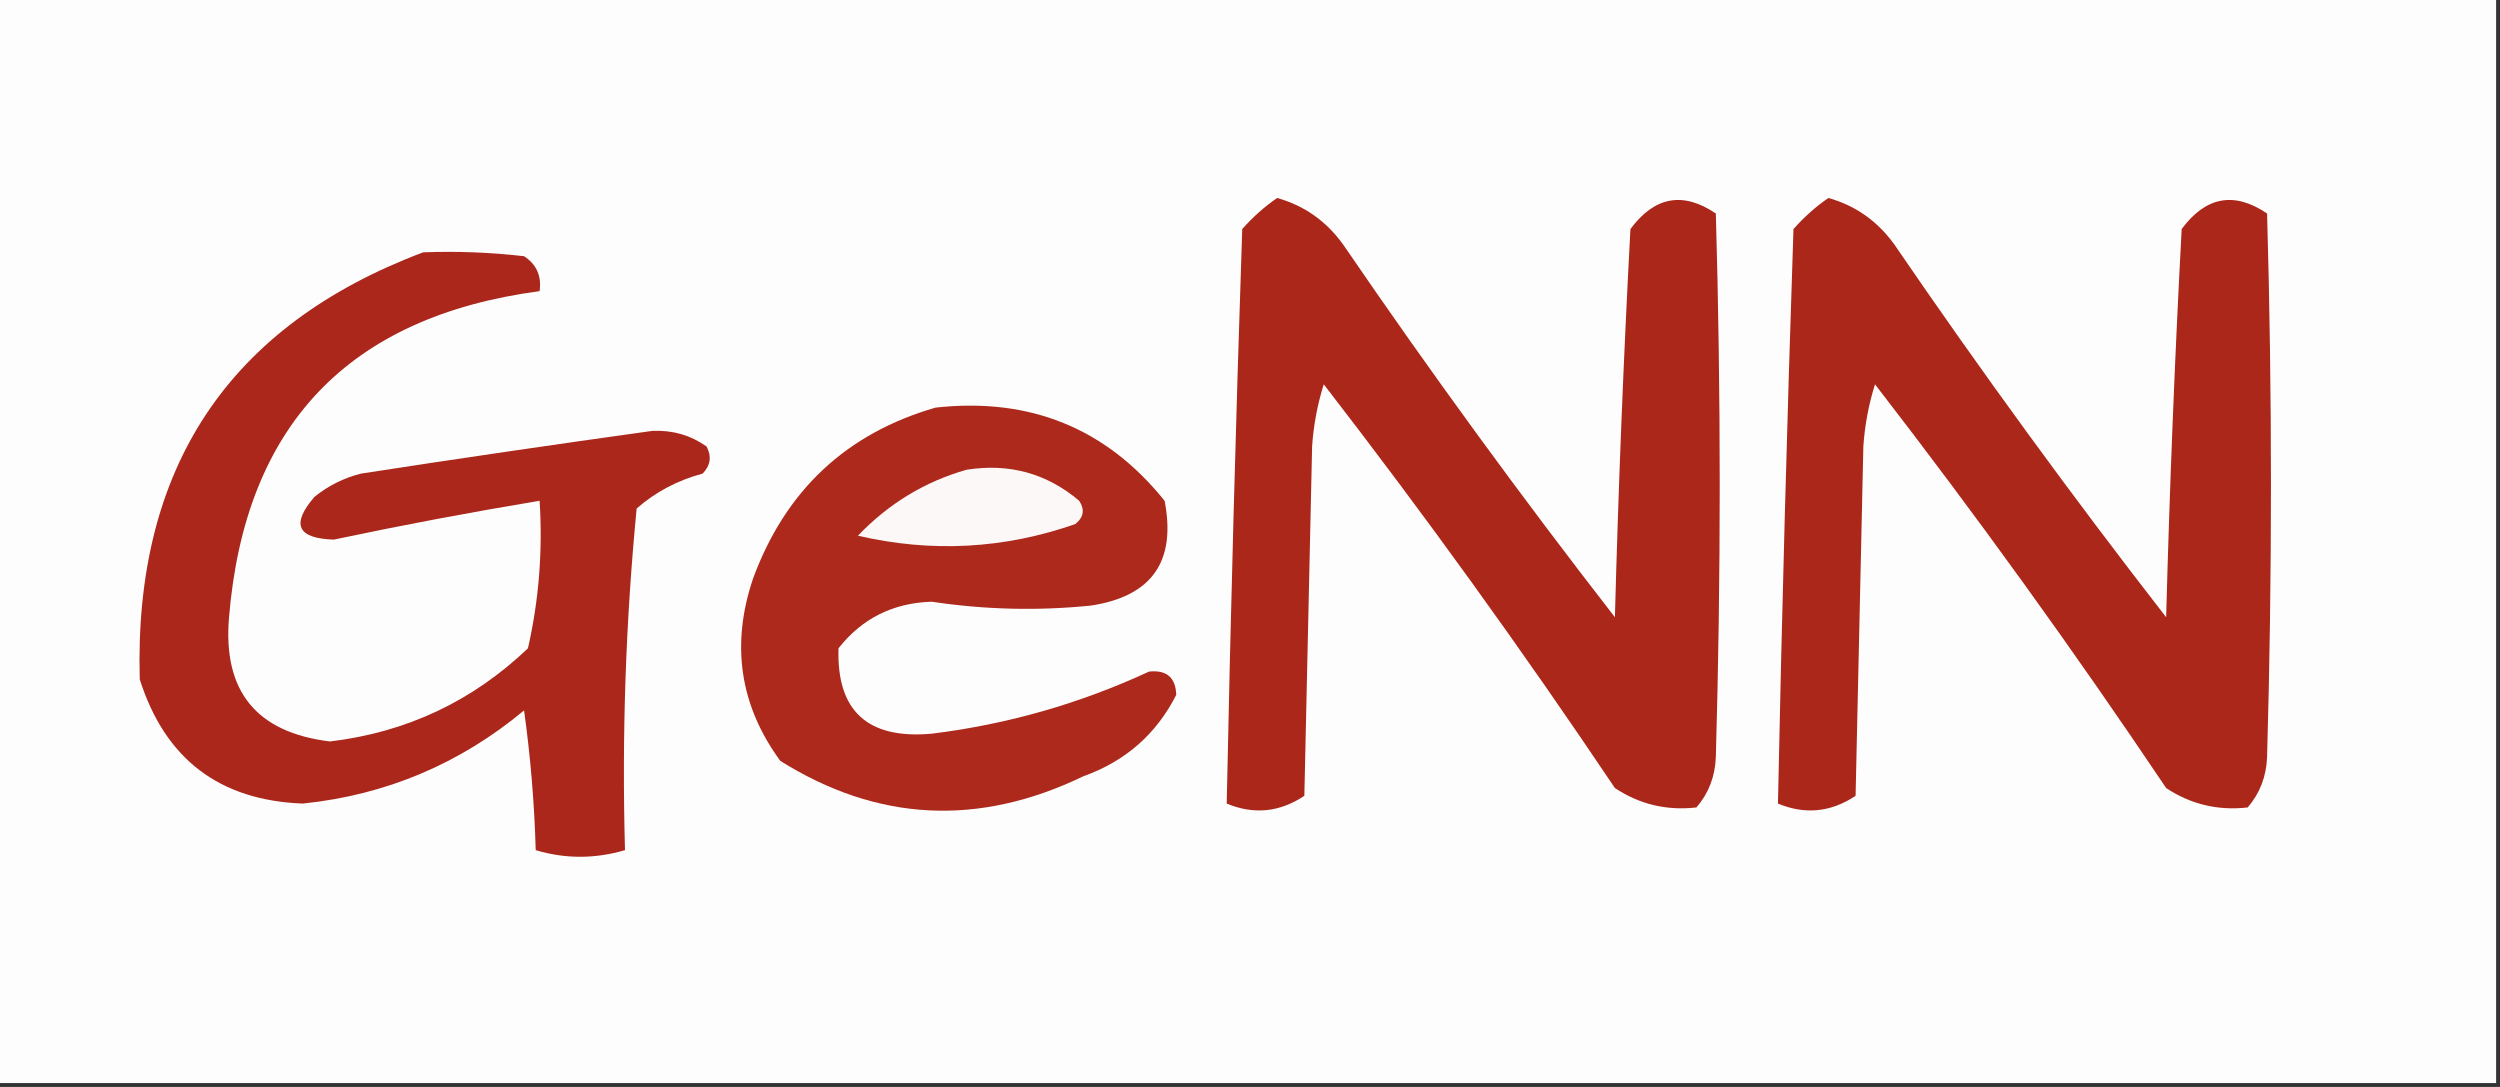 <?xml version="1.0" encoding="UTF-8"?>
<!DOCTYPE svg PUBLIC "-//W3C//DTD SVG 1.1//EN" "http://www.w3.org/Graphics/SVG/1.1/DTD/svg11.dtd">
<svg xmlns="http://www.w3.org/2000/svg" version="1.1" width="322px" height="140px" style="shape-rendering:geometricPrecision; text-rendering:geometricPrecision; image-rendering:optimizeQuality; fill-rule:evenodd; clip-rule:evenodd" xmlns:xlink="http://www.w3.org/1999/xlink">
<rect width="100%" height="100%" fill="#333333" stroke="none"/>
<g><path style="opacity:1" fill="#fefdfd" d="M -0.5,-0.5 C 106.833,-0.5 214.167,-0.5 321.5,-0.5C 321.5,46.167 321.5,92.833 321.5,139.5C 214.167,139.5 106.833,139.5 -0.5,139.5C -0.5,92.833 -0.5,46.167 -0.5,-0.5 Z"/></g>
<g><path style="opacity:1" fill="#ab271a" d="M 164.5,25.5 C 167.989,26.477 170.823,28.477 173,31.5C 184.178,47.855 195.844,63.855 208,79.5C 208.445,62.824 209.111,46.158 210,29.5C 213.112,25.301 216.779,24.634 221,27.5C 221.667,50.833 221.667,74.167 221,97.5C 220.907,100.007 220.074,102.174 218.5,104C 214.668,104.435 211.168,103.601 208,101.5C 196.081,83.748 183.581,66.414 170.5,49.5C 169.682,52.107 169.182,54.774 169,57.5C 168.667,72.5 168.333,87.5 168,102.5C 164.826,104.621 161.493,104.954 158,103.5C 158.506,78.842 159.173,54.176 160,29.5C 161.397,27.93 162.897,26.596 164.5,25.5 Z"/></g>
<g><path style="opacity:1" fill="#ab271a" d="M 235.5,25.5 C 238.989,26.477 241.823,28.477 244,31.5C 255.178,47.855 266.844,63.855 279,79.5C 279.445,62.824 280.111,46.158 281,29.5C 284.112,25.301 287.779,24.634 292,27.5C 292.667,50.833 292.667,74.167 292,97.5C 291.907,100.007 291.074,102.174 289.5,104C 285.668,104.435 282.168,103.601 279,101.5C 267.081,83.748 254.581,66.414 241.5,49.5C 240.682,52.107 240.182,54.774 240,57.5C 239.667,72.5 239.333,87.5 239,102.5C 235.826,104.621 232.493,104.954 229,103.5C 229.506,78.842 230.173,54.176 231,29.5C 232.397,27.93 233.897,26.596 235.5,25.5 Z"/></g>
<g><path style="opacity:1" fill="#ab271b" d="M 54.5,32.5 C 58.846,32.334 63.179,32.501 67.5,33C 69.107,34.049 69.773,35.549 69.5,37.5C 44.88,40.785 31.547,54.785 29.5,79.5C 28.679,89.013 33.012,94.346 42.5,95.5C 52.357,94.321 60.857,90.321 68,83.5C 69.415,77.285 69.915,70.952 69.5,64.5C 60.639,65.972 51.806,67.639 43,69.5C 38.289,69.36 37.455,67.526 40.5,64C 42.275,62.561 44.275,61.561 46.5,61C 58.987,59.073 71.487,57.24 84,55.5C 86.59,55.376 88.923,56.042 91,57.5C 91.684,58.784 91.517,59.95 90.5,61C 87.258,61.869 84.425,63.369 82,65.5C 80.587,80.117 80.087,94.783 80.5,109.5C 76.618,110.637 72.784,110.637 69,109.5C 68.83,103.472 68.33,97.472 67.5,91.5C 59.222,98.389 49.722,102.389 39,103.5C 28.261,103.097 21.261,97.763 18,87.5C 17.242,60.294 29.409,41.961 54.5,32.5 Z"/></g>
<g><path style="opacity:1" fill="#ac291c" d="M 120.5,52.5 C 132.658,51.155 142.491,55.155 150,64.5C 151.52,72.311 148.354,76.811 140.5,78C 133.646,78.695 126.813,78.528 120,77.5C 115.018,77.658 111.018,79.658 108,83.5C 107.742,91.57 111.742,95.237 120,94.5C 129.739,93.3 139.072,90.633 148,86.5C 150.259,86.261 151.426,87.261 151.5,89.5C 148.937,94.558 144.937,98.058 139.5,100C 126.006,106.498 113.006,105.831 100.5,98C 95.278,90.858 94.112,83.025 97,74.5C 101.178,63.152 109.011,55.819 120.5,52.5 Z"/></g>
<g><path style="opacity:1" fill="#fcf8f7" d="M 124.5,60.5 C 130.001,59.639 134.834,60.973 139,64.5C 139.749,65.635 139.583,66.635 138.5,67.5C 129.335,70.702 120.002,71.202 110.5,69C 114.464,64.858 119.131,62.025 124.5,60.5 Z"/></g>
</svg>
